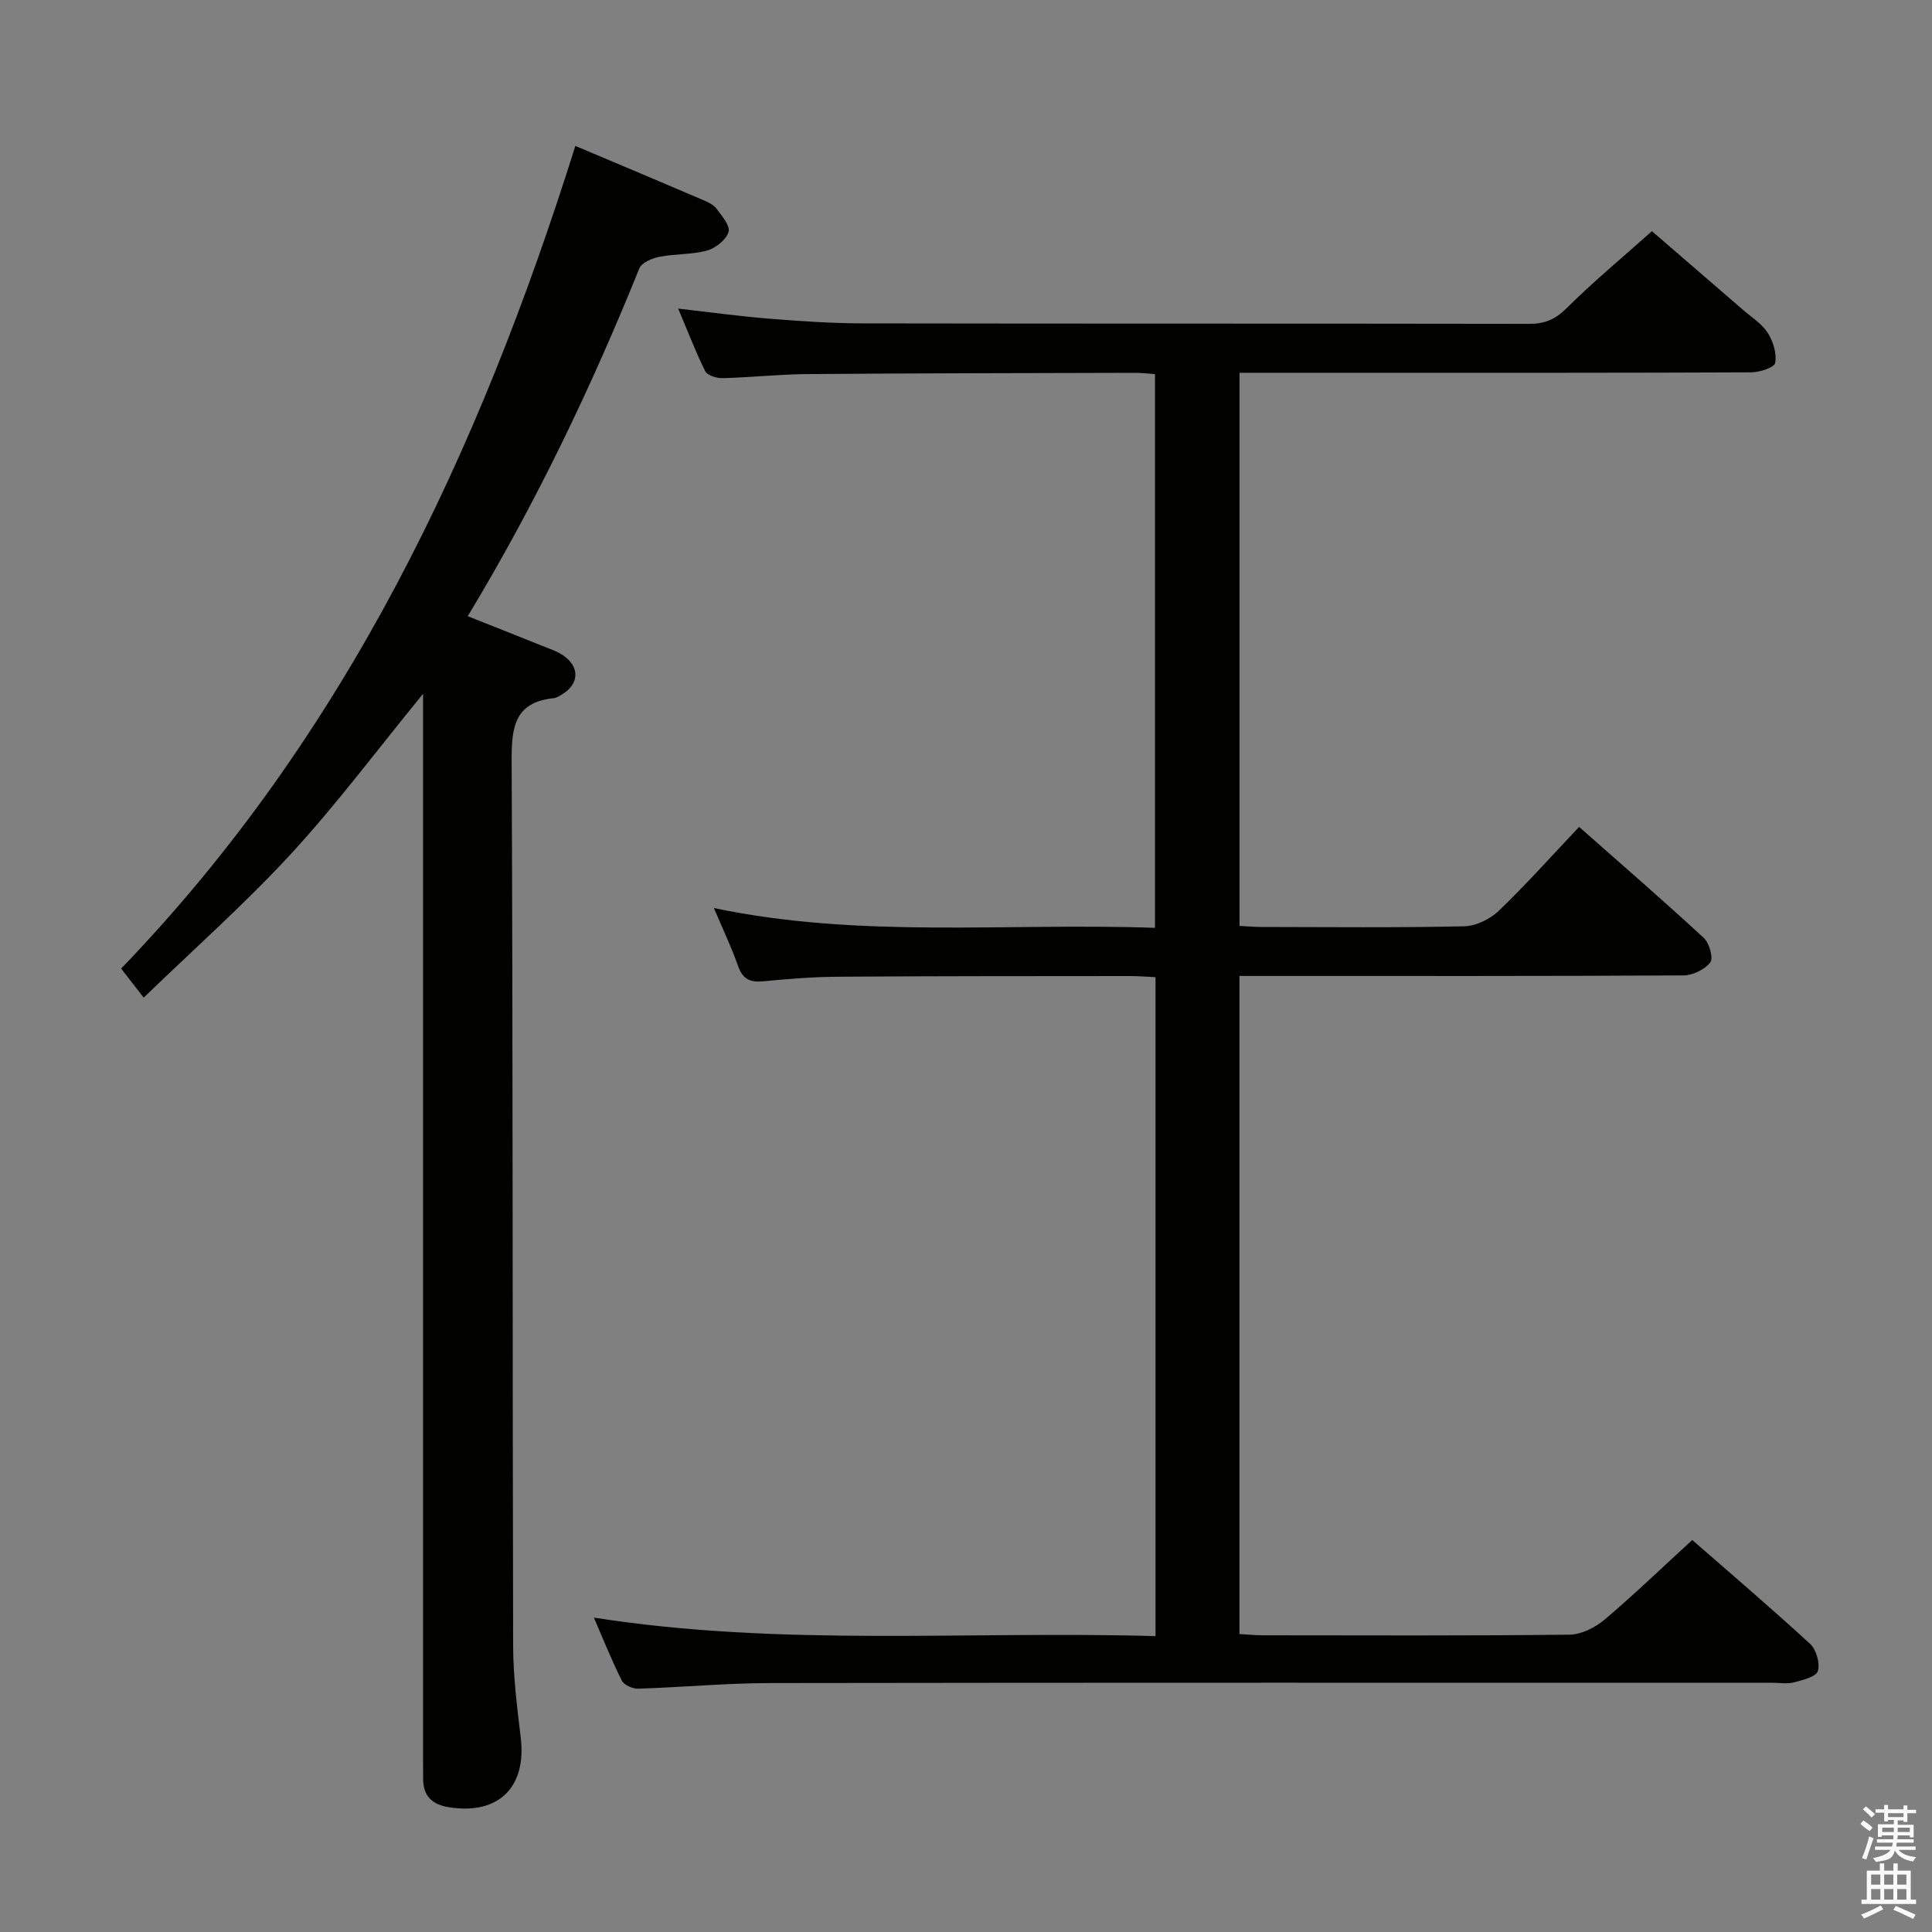 <svg enable-background="new 0 0 400 400" viewBox="0 0 400 400" xmlns="http://www.w3.org/2000/svg"><rect x="0" y="0" width="400" height="400" fill="#808080" stroke="none"/><path d="m385.2 377.6.6-.7c.6.4 1.3.9 1.9 1.5l-.6.7c-.8-.5-1.4-1-1.9-1.5zm.3 7.1c.6-1.4 1.1-2.9 1.5-4.5.3.1.6.3.9.4-.5 1.4-1 2.9-1.5 4.4zm.2-10.1.6-.6c.7.5 1.3 1.1 1.9 1.6l-.7.7c-.6-.6-1.2-1.2-1.8-1.7zm8.4-.8h.8v.9h1.8v.7h-1.8v1.8h-.8v-.3h-1.2v.9h3.3v2.6h-.8v-.4h-2.5c0 .3 0 .6-.1.8h3.4v.7h-3.5c0 .3-.1.6-.1.8h4v.7h-3.5c.7.9 1.9 1.3 3.6 1.5-.2.2-.4.5-.6.9-1.9-.3-3.2-1.1-3.8-2.3-.5 2.1-1.8 2-3.9 2.4-.2-.3-.4-.5-.6-.8 1.9-.4 3.1-.9 3.6-1.7h-3.2v-.7h3.5c.1-.2.1-.5.2-.8h-3.3v-.7h3.4c0-.2 0-.5 0-.8h-2.4v.3h-.8v-2.6h3.3v-.9h-1.2v.3h-.8v-1.8h-1.8v-.7h1.8v-.9h.8v.9h3.2zm-4.4 5.5h2.4c0-.3 0-.6 0-.9h-2.4zm1.2-3.1h3.2v-.8h-3.2zm4.4 2.2h-2.4v.9h2.5v-.9z" fill="#fafafb"/><path d="m389.2 385.8h.9v1.5h1.9v-1.5h.9v1.5h2.7v6h1.1v.9h-11.3v-.9h1.1v-6h2.7zm.2 8.7.5.8c-1.2.6-2.5 1.3-4 1.9-.2-.3-.3-.6-.6-.8 1.6-.6 3-1.3 4.1-1.9zm-2-4.3h1.9v-2.1h-1.9zm0 3.1h1.9v-2.2h-1.9zm2.7-3.1h1.9v-2.1h-1.9zm0 3.1h1.9v-2.2h-1.9zm2.4 1.3c1.4.6 2.7 1.2 4.1 1.8l-.5.9c-1.5-.7-2.8-1.4-4.1-1.9zm2.2-6.5h-1.9v2.1h1.9zm-1.9 5.2h1.9v-2.2h-1.9z" fill="#fafafb"/><g fill="#010100"><path d="m122.96 334.91c38.85 6.09 77.43 2.71 116.28 3.83 0-45.77 0-90.83 0-136.43-1.8-.08-3.55-.23-5.3-.23-20.16.02-40.33 0-60.49.14-5.15.04-10.3.44-15.43.95-2.74.27-4.26-.45-5.21-3.17-1.37-3.9-3.17-7.65-5.01-12 30.4 6.38 60.71 3.01 91.33 4.1 0-38.42 0-76.42 0-114.65-1.51-.1-2.81-.26-4.11-.26-22.66.06-45.32.08-67.98.26-5.81.05-11.62.69-17.44.84-1.22.03-3.14-.55-3.58-1.43-1.99-3.97-3.57-8.15-5.61-12.97 6.72.76 12.71 1.6 18.74 2.08 6.46.52 12.95.97 19.43.98 45.99.08 91.98.02 137.98.1 3.22.01 5.44-.9 7.79-3.24 5.42-5.4 11.34-10.3 17.66-15.95 5.43 4.69 12.17 10.5 18.9 16.32 1.76 1.53 3.88 2.85 5.09 4.75 1.12 1.76 1.88 4.26 1.53 6.21-.17.95-3.23 1.95-4.98 1.95-26 .12-51.99.09-77.99.09-9.16 0-18.31 0-27.93 0v114.52c1.37.07 2.95.22 4.54.22 14 .02 28 .17 41.99-.14 2.43-.05 5.35-1.49 7.15-3.21 5.63-5.4 10.82-11.24 16.63-17.37 8.79 7.76 17.43 15.25 25.83 23 1.14 1.06 2 4.2 1.32 5.06-1.16 1.48-3.64 2.68-5.57 2.69-28.49.16-56.99.11-85.49.11-1.99 0-3.98 0-6.42 0v136.25c1.62.09 3.24.26 4.86.26 21.16.02 42.33.11 63.49-.13 2.44-.03 5.28-1.46 7.22-3.09 6.09-5.14 11.83-10.69 18.18-16.51 7.54 6.58 16.11 13.89 24.41 21.51 1.28 1.18 2.08 4.01 1.6 5.62-.35 1.19-3.11 1.86-4.91 2.34-1.4.37-2.98.09-4.48.09-69.16 0-138.31-.05-207.47.06-9.13.01-18.26.88-27.4 1.16-1.14.04-2.91-.75-3.37-1.67-2.07-4.1-3.77-8.39-5.78-13.04z"/><path d="m119.12 30.21c9.17 3.87 17.74 7.47 26.28 11.13 1.06.45 2.27.98 2.93 1.85 1.12 1.48 2.89 3.57 2.51 4.83-.5 1.63-2.67 3.35-4.44 3.85-3.16.87-6.6.65-9.84 1.29-1.53.3-3.7 1.21-4.19 2.4-9.97 24.68-21.41 48.63-35.53 72.02 5.3 2.1 10.3 4.07 15.28 6.08 1.53.62 3.16 1.13 4.5 2.05 3.45 2.38 3.31 5.86-.19 8.02-.56.35-1.18.75-1.81.82-8.05.85-8.72 5.94-8.69 12.86.28 61.15.16 122.3.31 183.45.02 6.29.82 12.6 1.57 18.87 1.24 10.28-4.56 16.02-14.73 14.46-3.5-.53-5.45-2.21-5.47-5.85-.01-1.5-.02-3-.02-4.5 0-71.15 0-142.29 0-213.44 0-1.96 0-3.92 0-6.75-9.48 11.58-17.86 22.83-27.3 33.09-9.52 10.34-20.1 19.7-30.54 29.81-2.07-2.67-3.36-4.34-4.67-6.02 46.47-48.22 74.07-106.74 94.04-170.32z"/></g></svg>